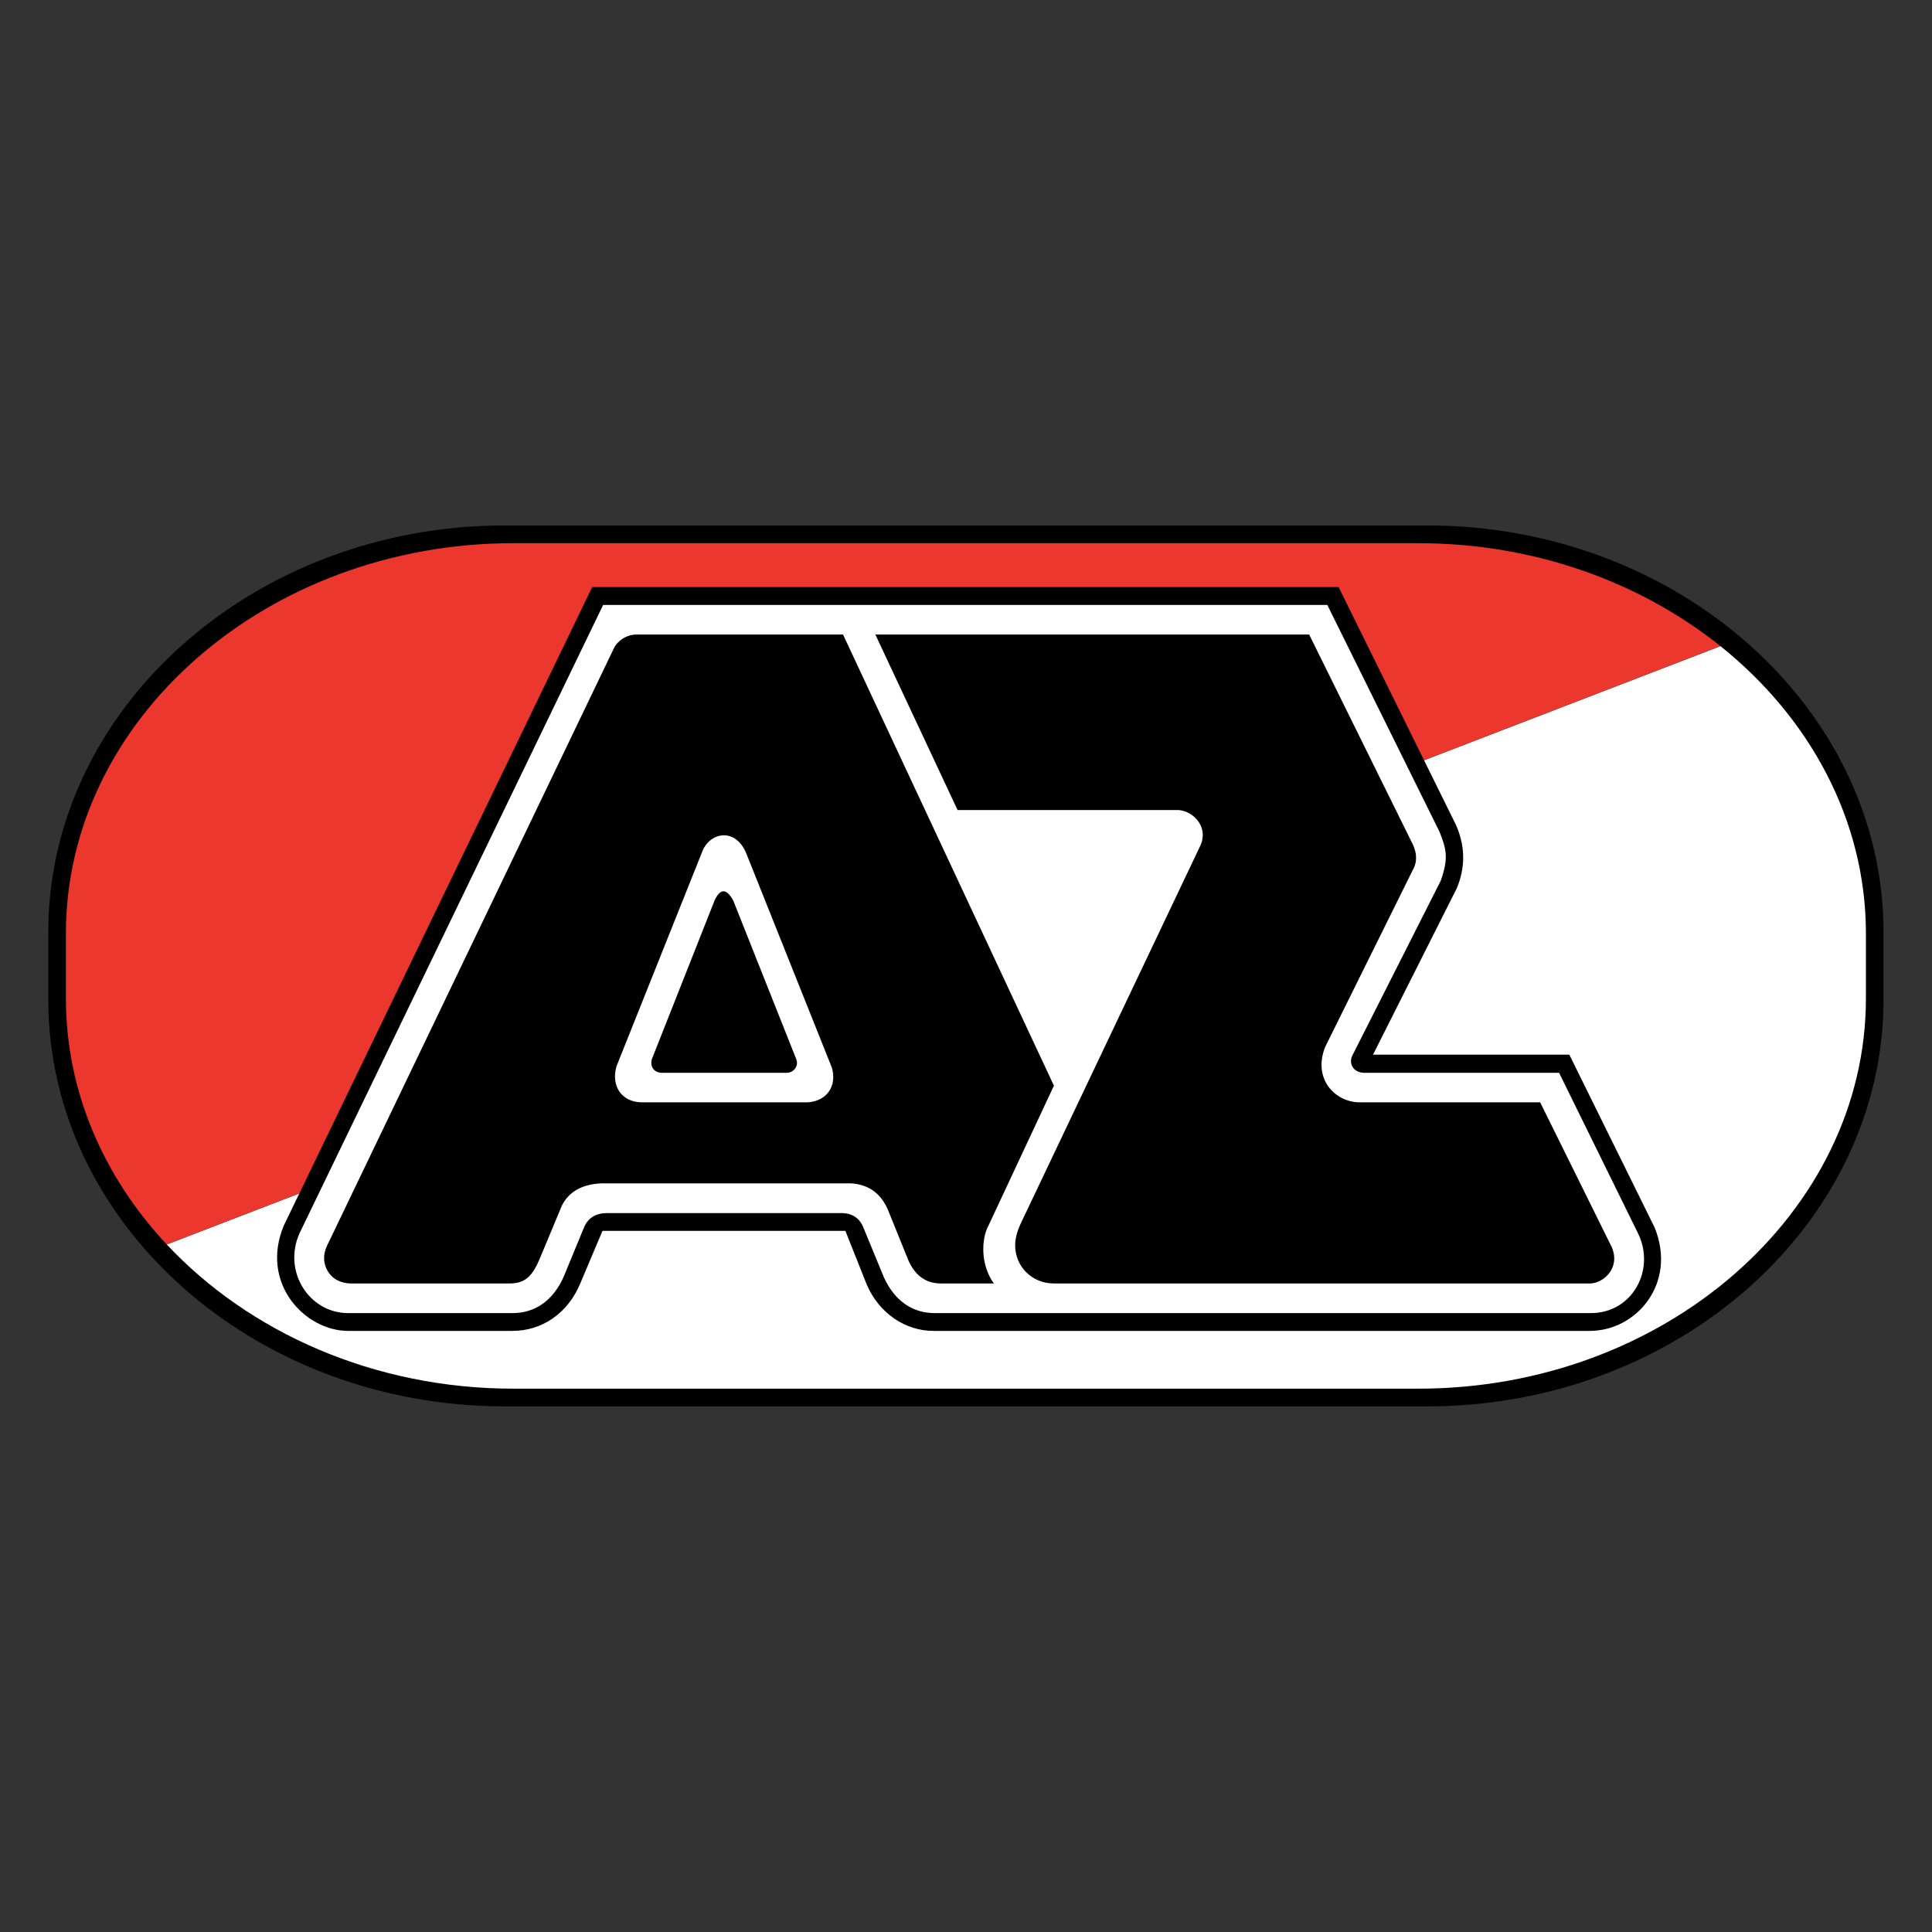 <svg height="1000" viewBox="0 0 1000 1000" width="1000" xmlns="http://www.w3.org/2000/svg"><rect x="0" y="0" width="1000" height="1000" fill="#333333" stroke="none"/><g transform="matrix(2.064 0 0 2.064 -11.363 249.65)"><path d="m 132.017 10.817 h 231.427 v 0 c 62.921 0 114.4 45.89 114.4 101.979 v 0 v 16.951 v 0 c 0 56.089 -51.479 101.98 -114.4 101.98 v 0 H 132.017 v 0 c -62.921 0 -114.401 -45.891 -114.401 -101.98 v 0 v -16.951 v 0 C 17.617 56.707 69.096 10.817 132.017 10.817 Z"/><path d="m 436.939 41.07 c 22.393 17.924 36.49 43.629 36.49 72.07 v 0 v 16.269 v 0 c 0 53.833 -50.492 97.878 -112.206 97.878 v 0 H 134.237 v 0 c -34.954 0 -66.301 -14.131 -86.92 -36.166 v 0 z" fill="#fff"/><path d="m 134.237 15.263 h 226.987 v 0 c 29.109 0 55.719 9.803 75.715 25.807 v 0 L 47.317 191.121 v 0 C 31.531 174.253 22.032 152.753 22.032 129.409 v 0 v -16.269 v 0 c 0 -53.832 50.491 -97.877 112.205 -97.877 z" fill="#eb372d"/><path d="m 239.542 212.799 h 164.667 v 0 c 11.665 0 21.881 -11.893 16.256 -25.874 v 0 l -21.41 -43.391 l -49.236 -.001 l 20.981 -41.67 v 0 c 2.146 -5.107 2.246 -10.377 -.124 -15.844 v 0 L 341.196 26.274 H 154.009 L 76.667 186.407 v 0 c -6.022 14.499 5.331 26.392 16.132 26.392 v 0 h 41.127 v 0 c 7.461 .043 13.992 -4.374 17.131 -11.987 v 0 l 5.532 -13.096 h 60.915 l 5.247 13.19 v 0 c 3.14 7.614 9.961 11.893 16.791 11.893 z m -52.53 -101.792 l -12.908 32.525 h 25.853 z m 83.871 27.767 l -21.029 -44.721 h 42.158 z"/><path d="M 245.451 227.281 H 253.204 V 231.747 H 245.451 Z" fill="none"/><path d="m 239.909 208.339 c -5.753 0 -10.106 -3.242 -12.708 -8.889 v 0 l -5.125 -12.423 v 0 c -.941 -2.458 -2.756 -3.718 -5.447 -3.773 v 0 h -59.156 v 0 c -2.709 .102 -4.544 1.298 -5.505 3.587 v 0 l -5.205 12.61 v 0 c -2.602 5.647 -6.956 8.889 -12.725 8.889 v 0 h -41.19 v 0 c -9.919 0 -16.492 -10.567 -12.221 -20.041 v 0 L 156.76 30.745 h 181.599 l 28.115 56.832 v 0 c 1.749 4.387 2.356 6.612 .325 12.351 v 0 l -22.225 43.947 v 0 c -.803 1.85 .189 4.025 2.831 4.196 v 0 h 49.077 l 19.729 40.119 v 0 c 4.615 9.237 -1.347 20.148 -11.738 20.148 v 0 H 239.909 Z m -68.621 -60.268 h 31.673 v 0 c 1.6 -.094 2.904 -1.684 2.226 -3.42 v 0 l -15.801 -39.765 v 0 c -1.685 -3.059 -3.233 -3.095 -4.648 -.106 v 0 l -15.777 39.909 v 0 c -.481 1.758 .484 3.252 2.327 3.382 z m 102.699 -5.443 l -24.861 -53.023 h 45.162 v 0 c 3.435 0 4.178 1.348 2.615 4.448 v 0 z" fill="#fff"/><path d="m 166.19 155.485 h 41.813 v 0 c 4.959 -.29 7.439 -4.193 6.104 -8.727 v 0 L 192.749 93.294 v 0 c -2.695 -6.963 -9.414 -5.601 -11.229 -.46 v 0 l -21.403 53.583 v 0 c -1.433 4.948 1.24 8.875 6.073 9.068 z m 50.727 -117.313 l 52.884 113.133 l -16.398 35.06 v 0 c -1.792 3.287 -2.11 9.765 1.335 14.54 v 0 h -13.266 v 0 c -4.226 0 -6.746 -2.477 -8.233 -5.955 v 0 l -5.047 -12.474 v 0 c -1.699 -3.948 -4.61 -6.379 -9.298 -6.676 v 0 h -62.566 v 0 c -3.833 .17 -7.806 1.421 -9.909 5.553 v 0 l -5.59 13.411 v 0 c -1.69 3.895 -3.33 6.141 -7.466 6.141 v 0 H 93.461 v 0 c -1.542 -.007 -3.277 -.556 -4.374 -1.465 c -1.406 -1.168 -2.304 -2.927 -2.304 -4.893 c -.029 -1.807 .867 -3.409 1.151 -3.97 v 0 L 159.456 41.612 v 0 c .92 -1.902 3.223 -3.492 5.76 -3.441 v 0 h 51.701 z M 391.74 155.485 h -45.477 v 0 c -6.15 -.182 -11.549 -5.998 -8.458 -13.853 v 0 L 360.152 96.5 v 0 c .799 -1.859 .501 -3.77 -.286 -5.57 v 0 L 333.808 38.173 H 225.023 l 20.617 44.011 h 55.471 v 0 c 3.879 .343 7.605 4.477 5.329 9.1 v 0 l -43.767 92.081 v 0 c -1.245 2.619 -2.589 5.013 -2.589 8.005 c 0 5.254 4.188 9.537 9.704 9.537 v 0 h 134.44 v 0 c 3.266 0 7.749 -3.8 5.458 -9.126 v 0 z"/></g></svg>
